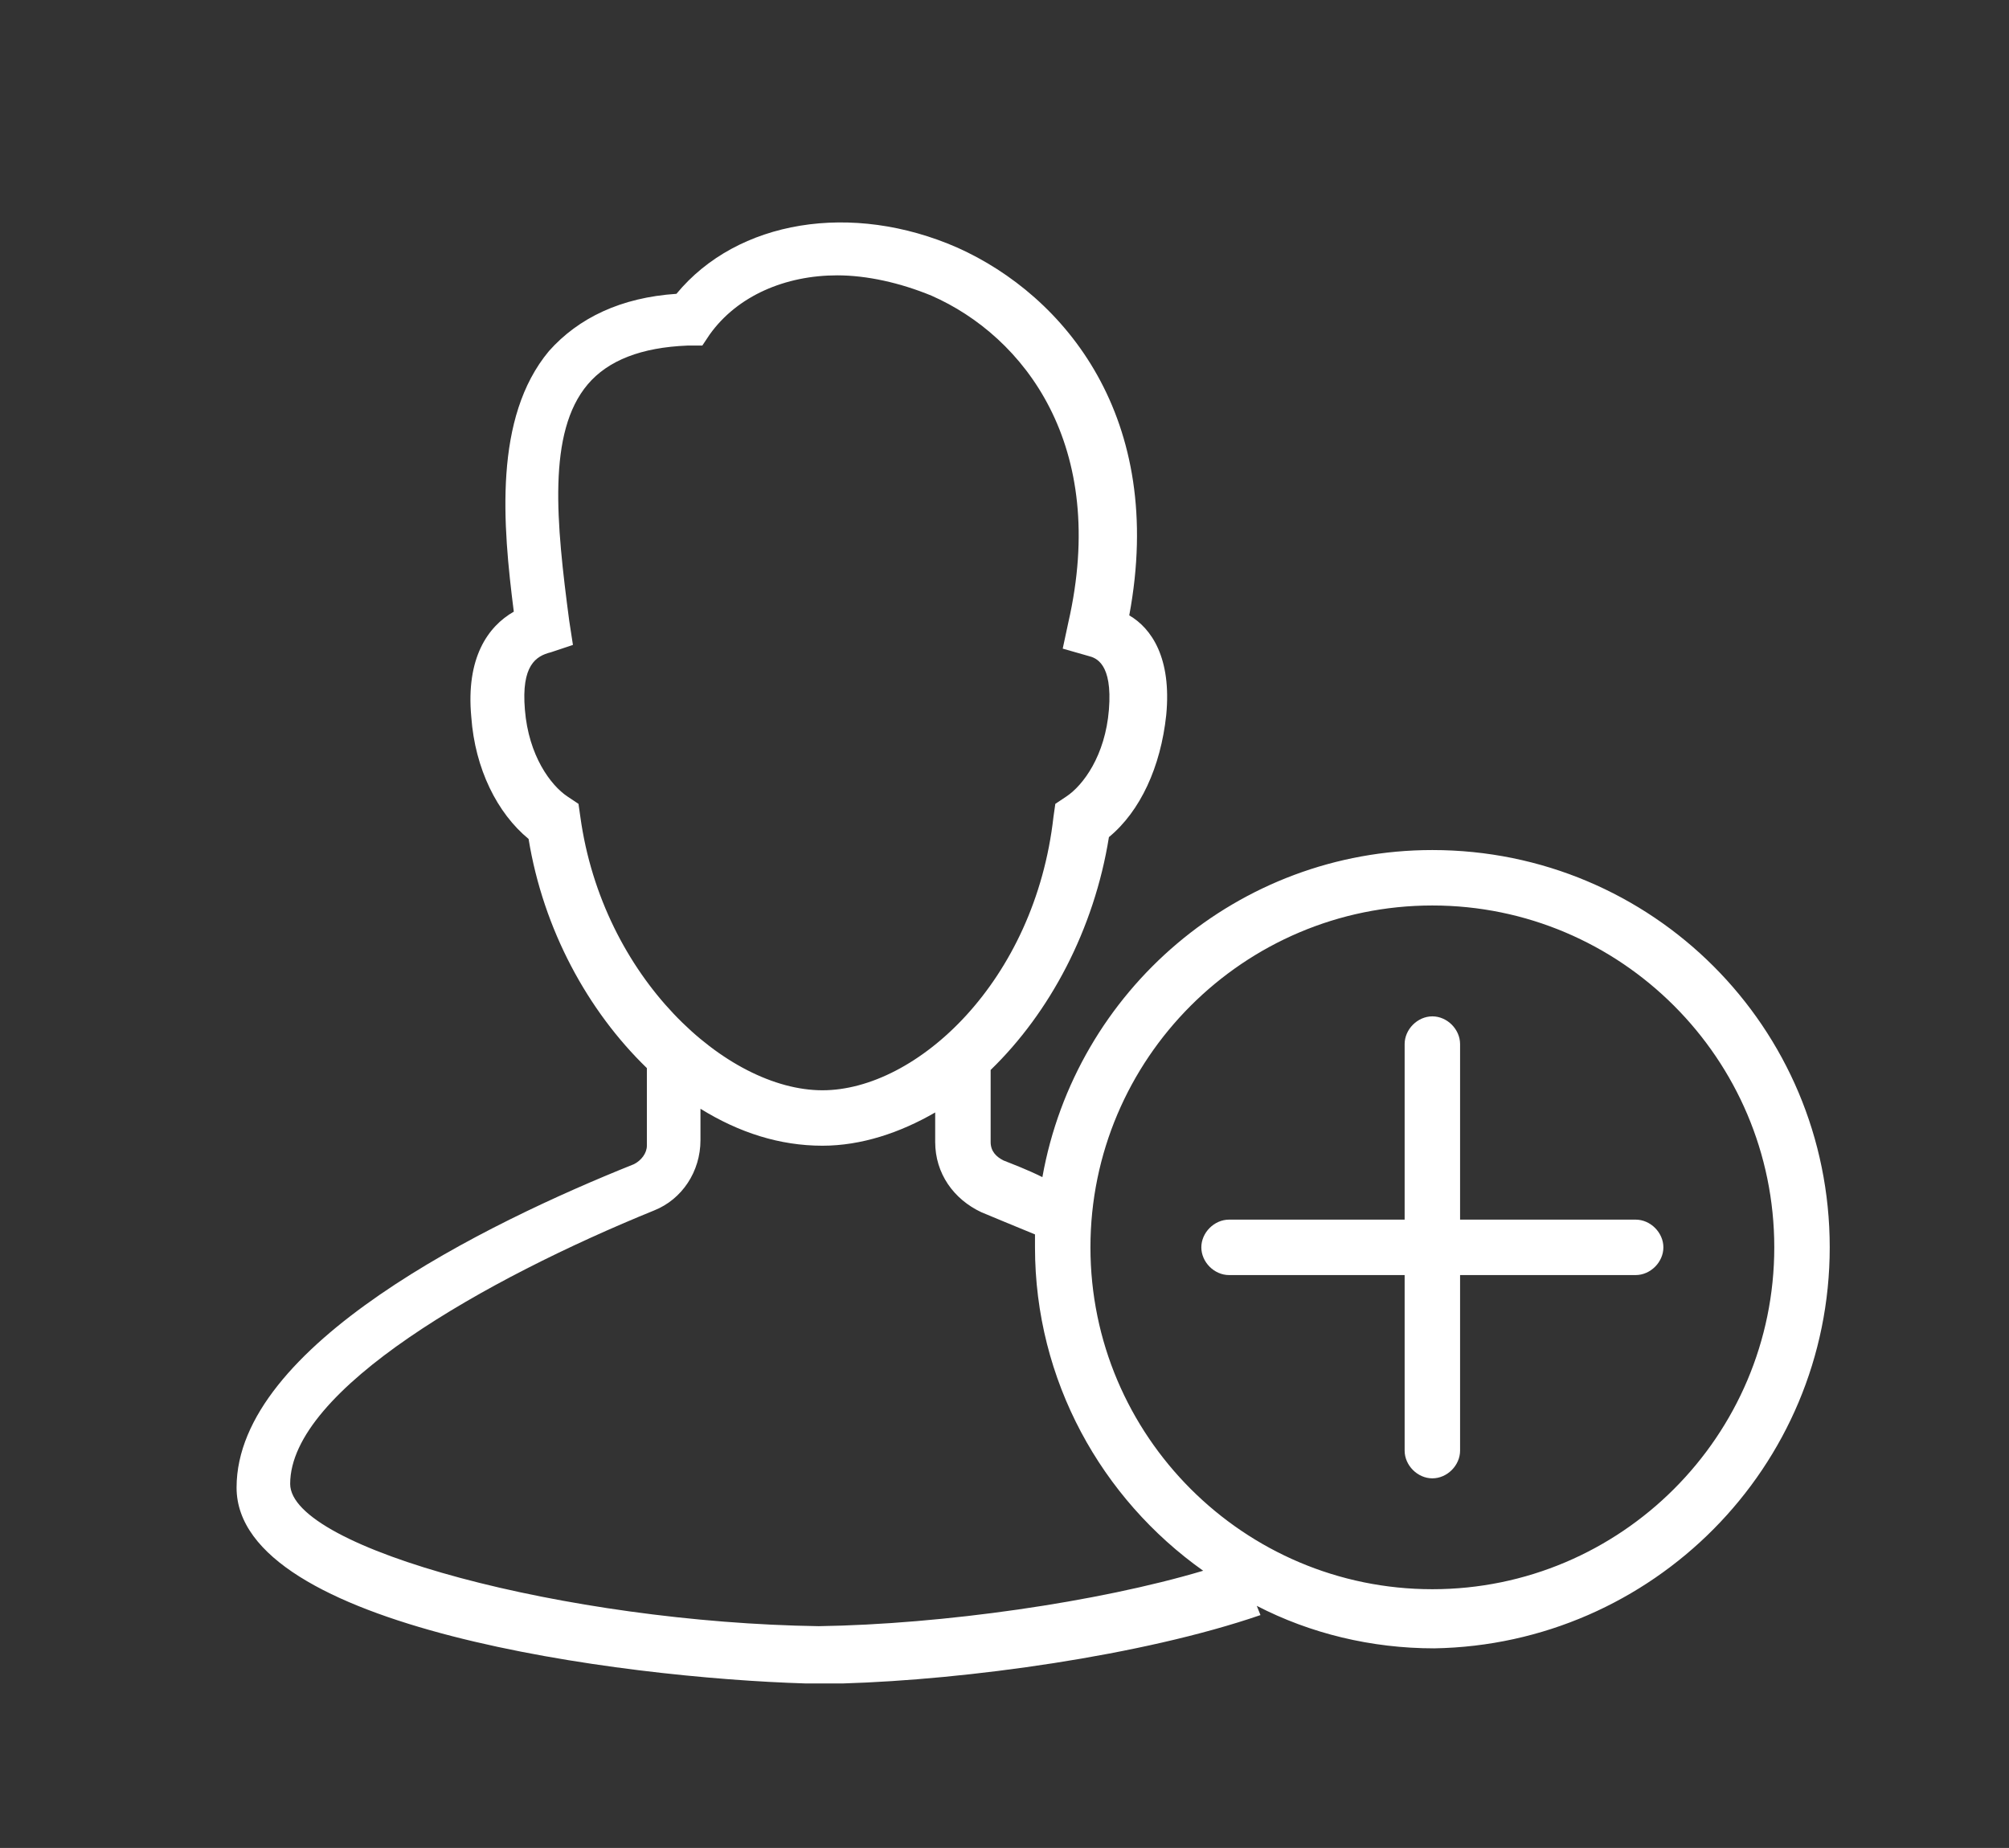 <?xml version="1.0" encoding="utf-8"?>
<!-- Generator: Adobe Illustrator 22.0.0, SVG Export Plug-In . SVG Version: 6.00 Build 0)  -->
<svg version="1.1" id="Layer_1" xmlns="http://www.w3.org/2000/svg" xmlns:xlink="http://www.w3.org/1999/xlink" x="0px" y="0px"
	 viewBox="0 0 108.7 100" style="enable-background:new 0 0 108.7 100;" xml:space="preserve">
<rect x="0" y="0" width="108.7" height="100" fill="#333333" stroke="none"/>
<style type="text/css">
	.st0{fill:#FFFFFF;}
</style>
<g>
	<path class="st0" d="M77.5,46C67,46,58.2,53.6,56.4,63.7c-0.8-0.4-1.6-0.7-2.1-0.9c-0.4-0.2-0.7-0.5-0.7-1v-3.9
		c3.2-3.1,5.6-7.6,6.4-12.6c1.7-1.4,2.8-3.8,3.1-6.6c0.3-3.1-0.8-4.7-2-5.4c2-10.7-3.5-17.3-9.3-19.9c-5.7-2.5-11.9-1.5-15.2,2.5
		c-3,0.2-5.3,1.3-6.9,3.1c-3,3.6-2.5,9.4-1.9,14.1c-1.4,0.8-2.6,2.5-2.3,5.7c0.2,2.8,1.4,5.2,3.1,6.6c0.8,4.9,3.2,9.3,6.4,12.4v4.2
		c0,0.4-0.3,0.8-0.7,1c-8,3.2-21.5,9.8-21.5,17.5c0,7.6,20.8,10.3,30.8,10.6v0c0.3,0,0.6,0,1,0c0.4,0,0.7,0,1,0v0
		c6.7-0.2,16.2-1.5,22.6-3.7l-0.2-0.5c2.9,1.5,6.2,2.3,9.6,2.3C89.4,89,99,79.4,99,67.5S89.4,46,77.5,46z M31.4,44.2l-0.1-0.7
		l-0.6-0.4c-0.9-0.6-2.1-2.2-2.3-4.7c-0.2-2.4,0.6-2.9,1.4-3.1l1.2-0.4l-0.2-1.3c-0.7-5.3-1.2-10.2,1-12.8c1.1-1.3,2.9-2,5.4-2.1
		l0.8,0l0.4-0.6c1.5-2.1,4.1-3.2,6.9-3.2c1.6,0,3.4,0.4,5.1,1.1c5,2.2,9.6,8.1,7.4,17.7l-0.3,1.4l1.4,0.4c0.4,0.1,1.3,0.4,1.1,2.9
		c-0.2,2.5-1.4,4.1-2.3,4.7l-0.6,0.4l-0.1,0.7C56,53.1,49.6,59,44.5,59C39.3,59,32.6,52.9,31.4,44.2z M44.3,88
		c-13.6-0.2-28.6-4.2-28.6-7.7c0-5.1,10.6-11.1,19.7-14.8c1.5-0.6,2.5-2.1,2.5-3.8V60c2.1,1.3,4.3,2,6.6,2c2.1,0,4.2-0.7,6.1-1.8
		v1.6c0,1.7,1,3.1,2.5,3.8c0.7,0.3,1.7,0.7,2.9,1.2c0,0.2,0,0.5,0,0.7c0,7.2,3.6,13.6,9.1,17.5C59.4,86.7,51,87.9,44.3,88z M77.5,86
		C67.3,86,59,77.7,59,67.5S67.3,49,77.5,49S96,57.3,96,67.5S87.7,86,77.5,86z"/>
	<path class="st0" d="M88.5,66H79v-9.5c0-0.8-0.7-1.5-1.5-1.5S76,55.7,76,56.5V66h-9.5c-0.8,0-1.5,0.7-1.5,1.5s0.7,1.5,1.5,1.5H76
		v9.5c0,0.8,0.7,1.5,1.5,1.5s1.5-0.7,1.5-1.5V69h9.5c0.8,0,1.5-0.7,1.5-1.5S89.3,66,88.5,66z"/>
</g>
</svg>
